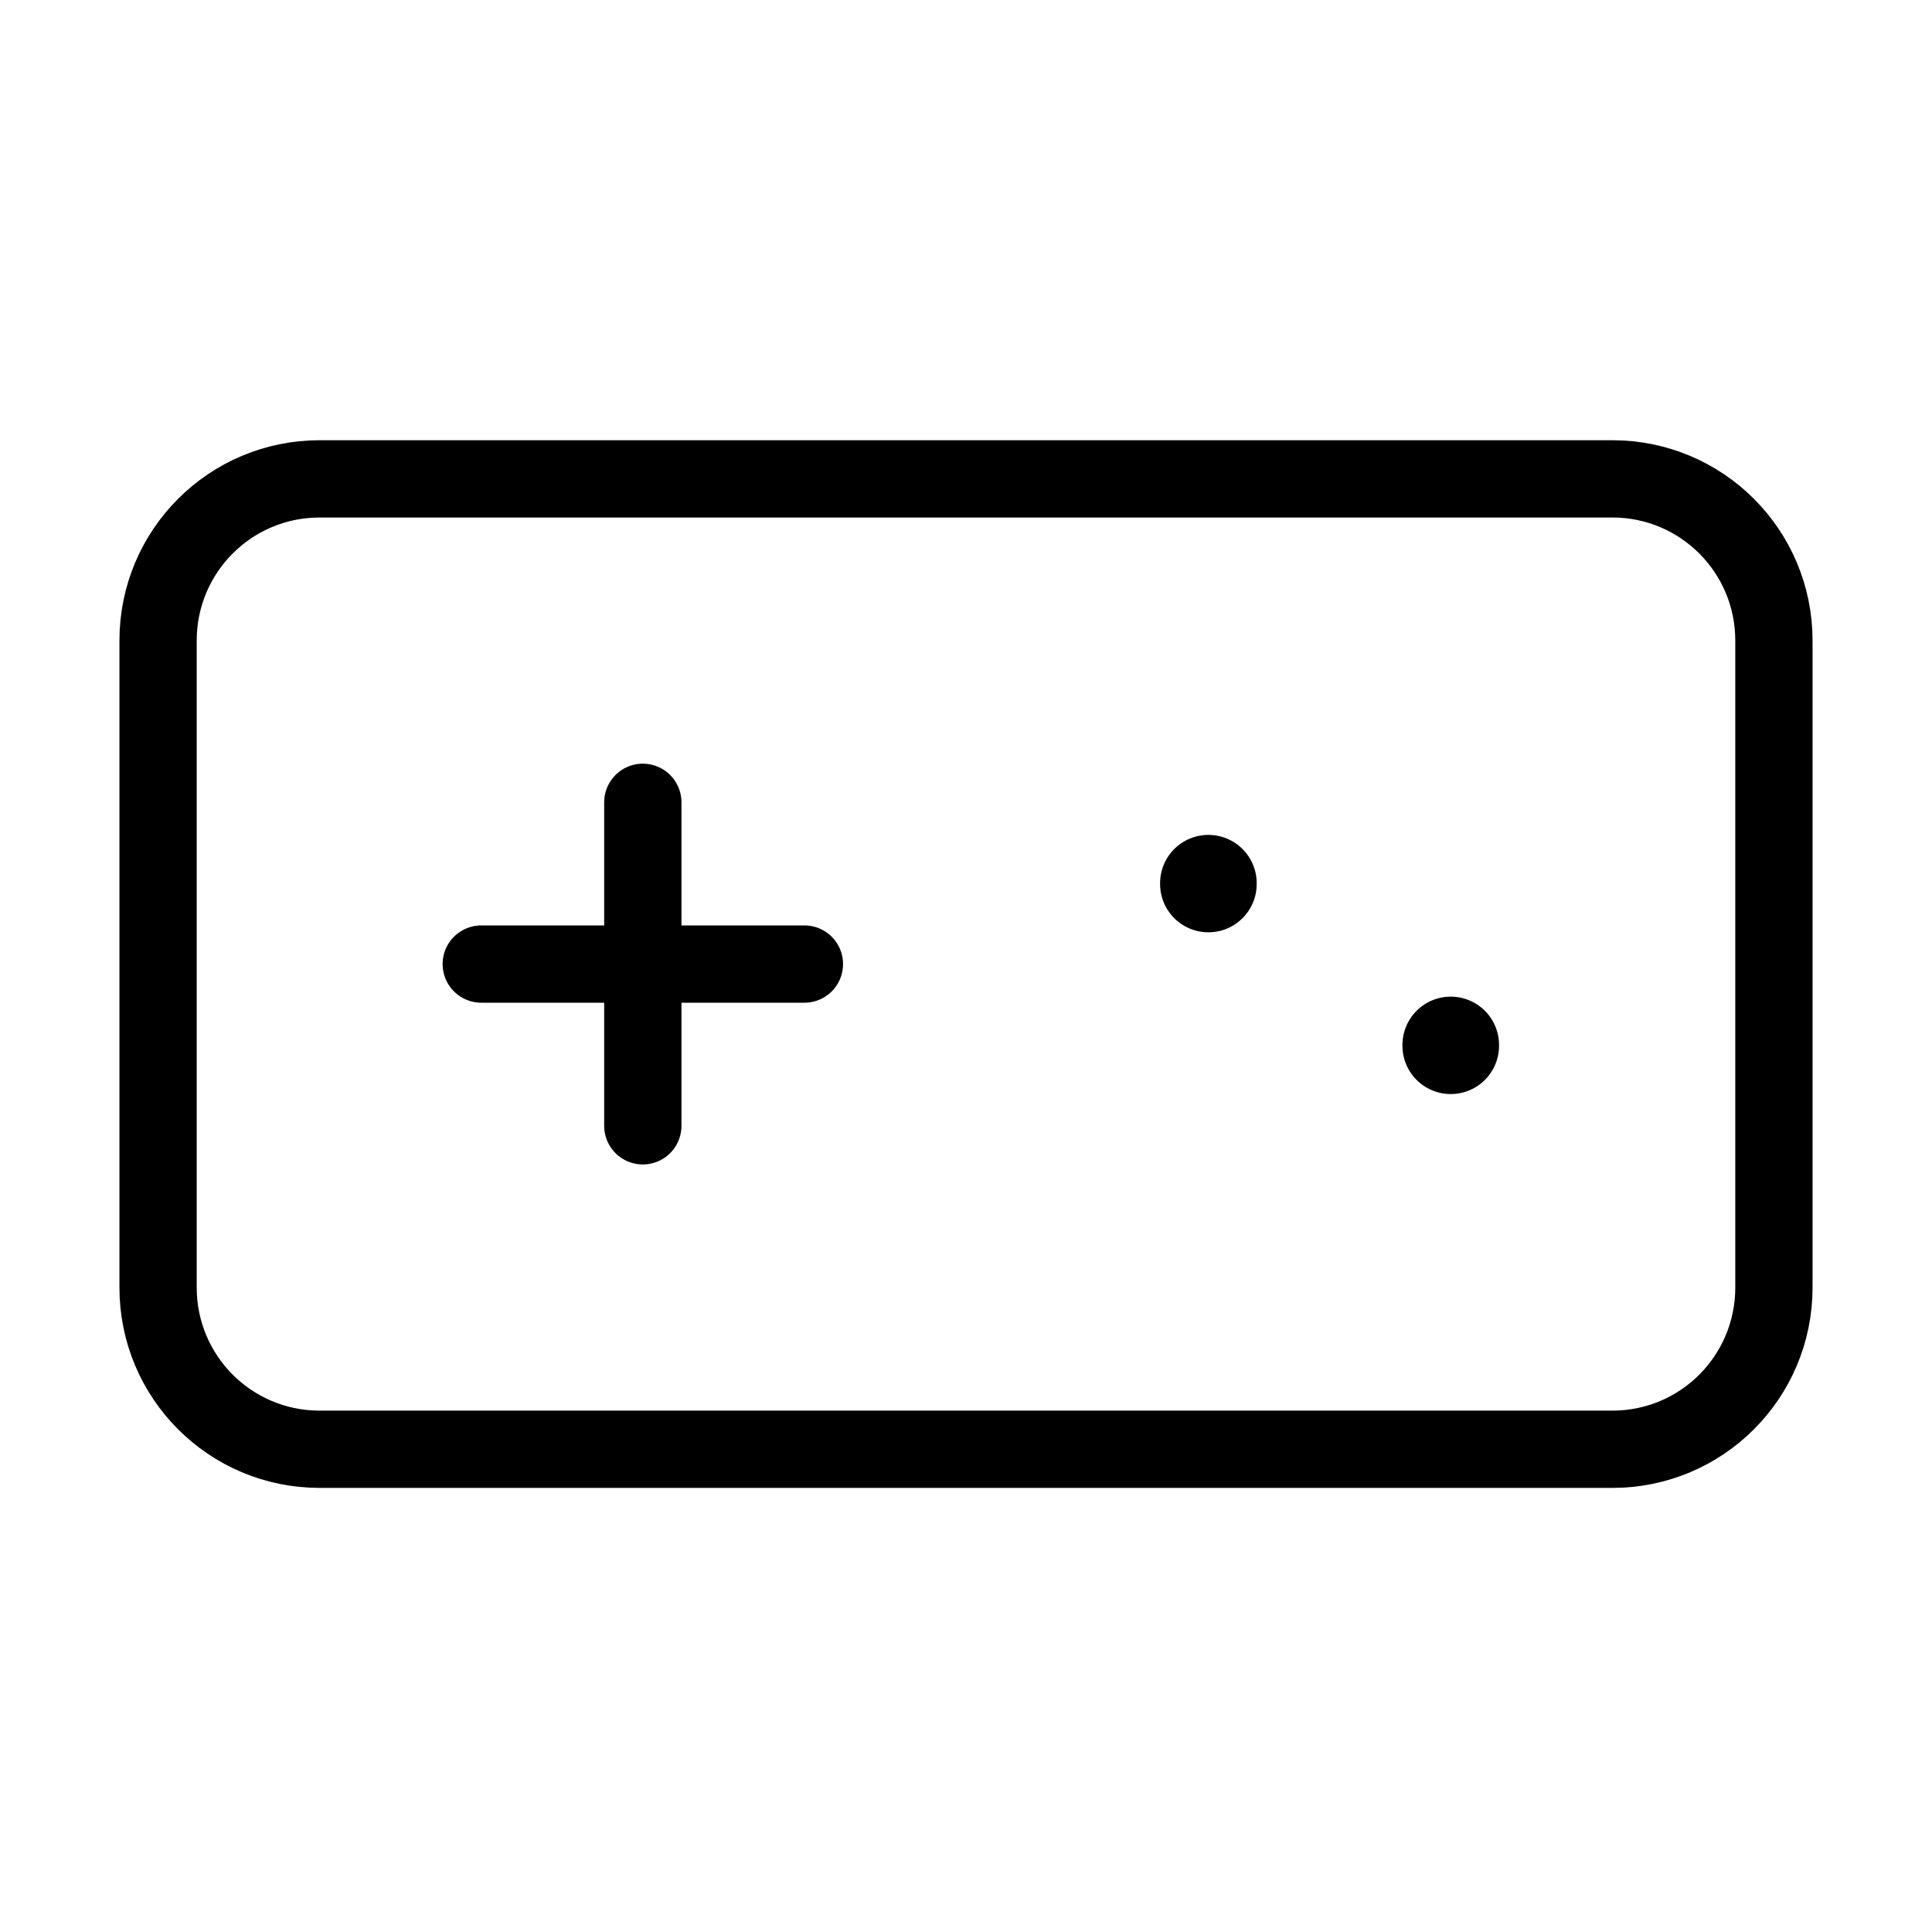 <svg xmlns="http://www.w3.org/2000/svg" viewBox="0 0 500 500" width="500" height="500">
	<style>
		tspan { white-space:pre }
		.shp0 { fill: none;stroke: #000000;stroke-linecap:round;stroke-linejoin:round;stroke-width: 20 } 
		.shp1 { fill: none;stroke: #000000;stroke-linecap:round;stroke-linejoin:round;stroke-width: 25 } 
	</style>
	<path id="Layer" class="shp0" d="M82.73 123.93L417.27 123.93C440.4 123.93 459.09 142.64 459.09 165.79L459.09 333.21C459.09 356.36 440.4 375.07 417.27 375.07L82.73 375.07C59.6 375.07 40.91 356.36 40.91 333.21L40.91 165.79C40.91 142.64 59.6 123.93 82.73 123.93Z" />
	<path id="Layer" class="shp0" d="M124.55 249.5L208.18 249.5M166.36 207.64L166.36 291.36" />
	<path id="Layer" class="shp1" d="M312.73 228.57L312.73 228.78" />
	<path id="Layer" class="shp1" d="M375.45 270.43L375.45 270.64" />
</svg>